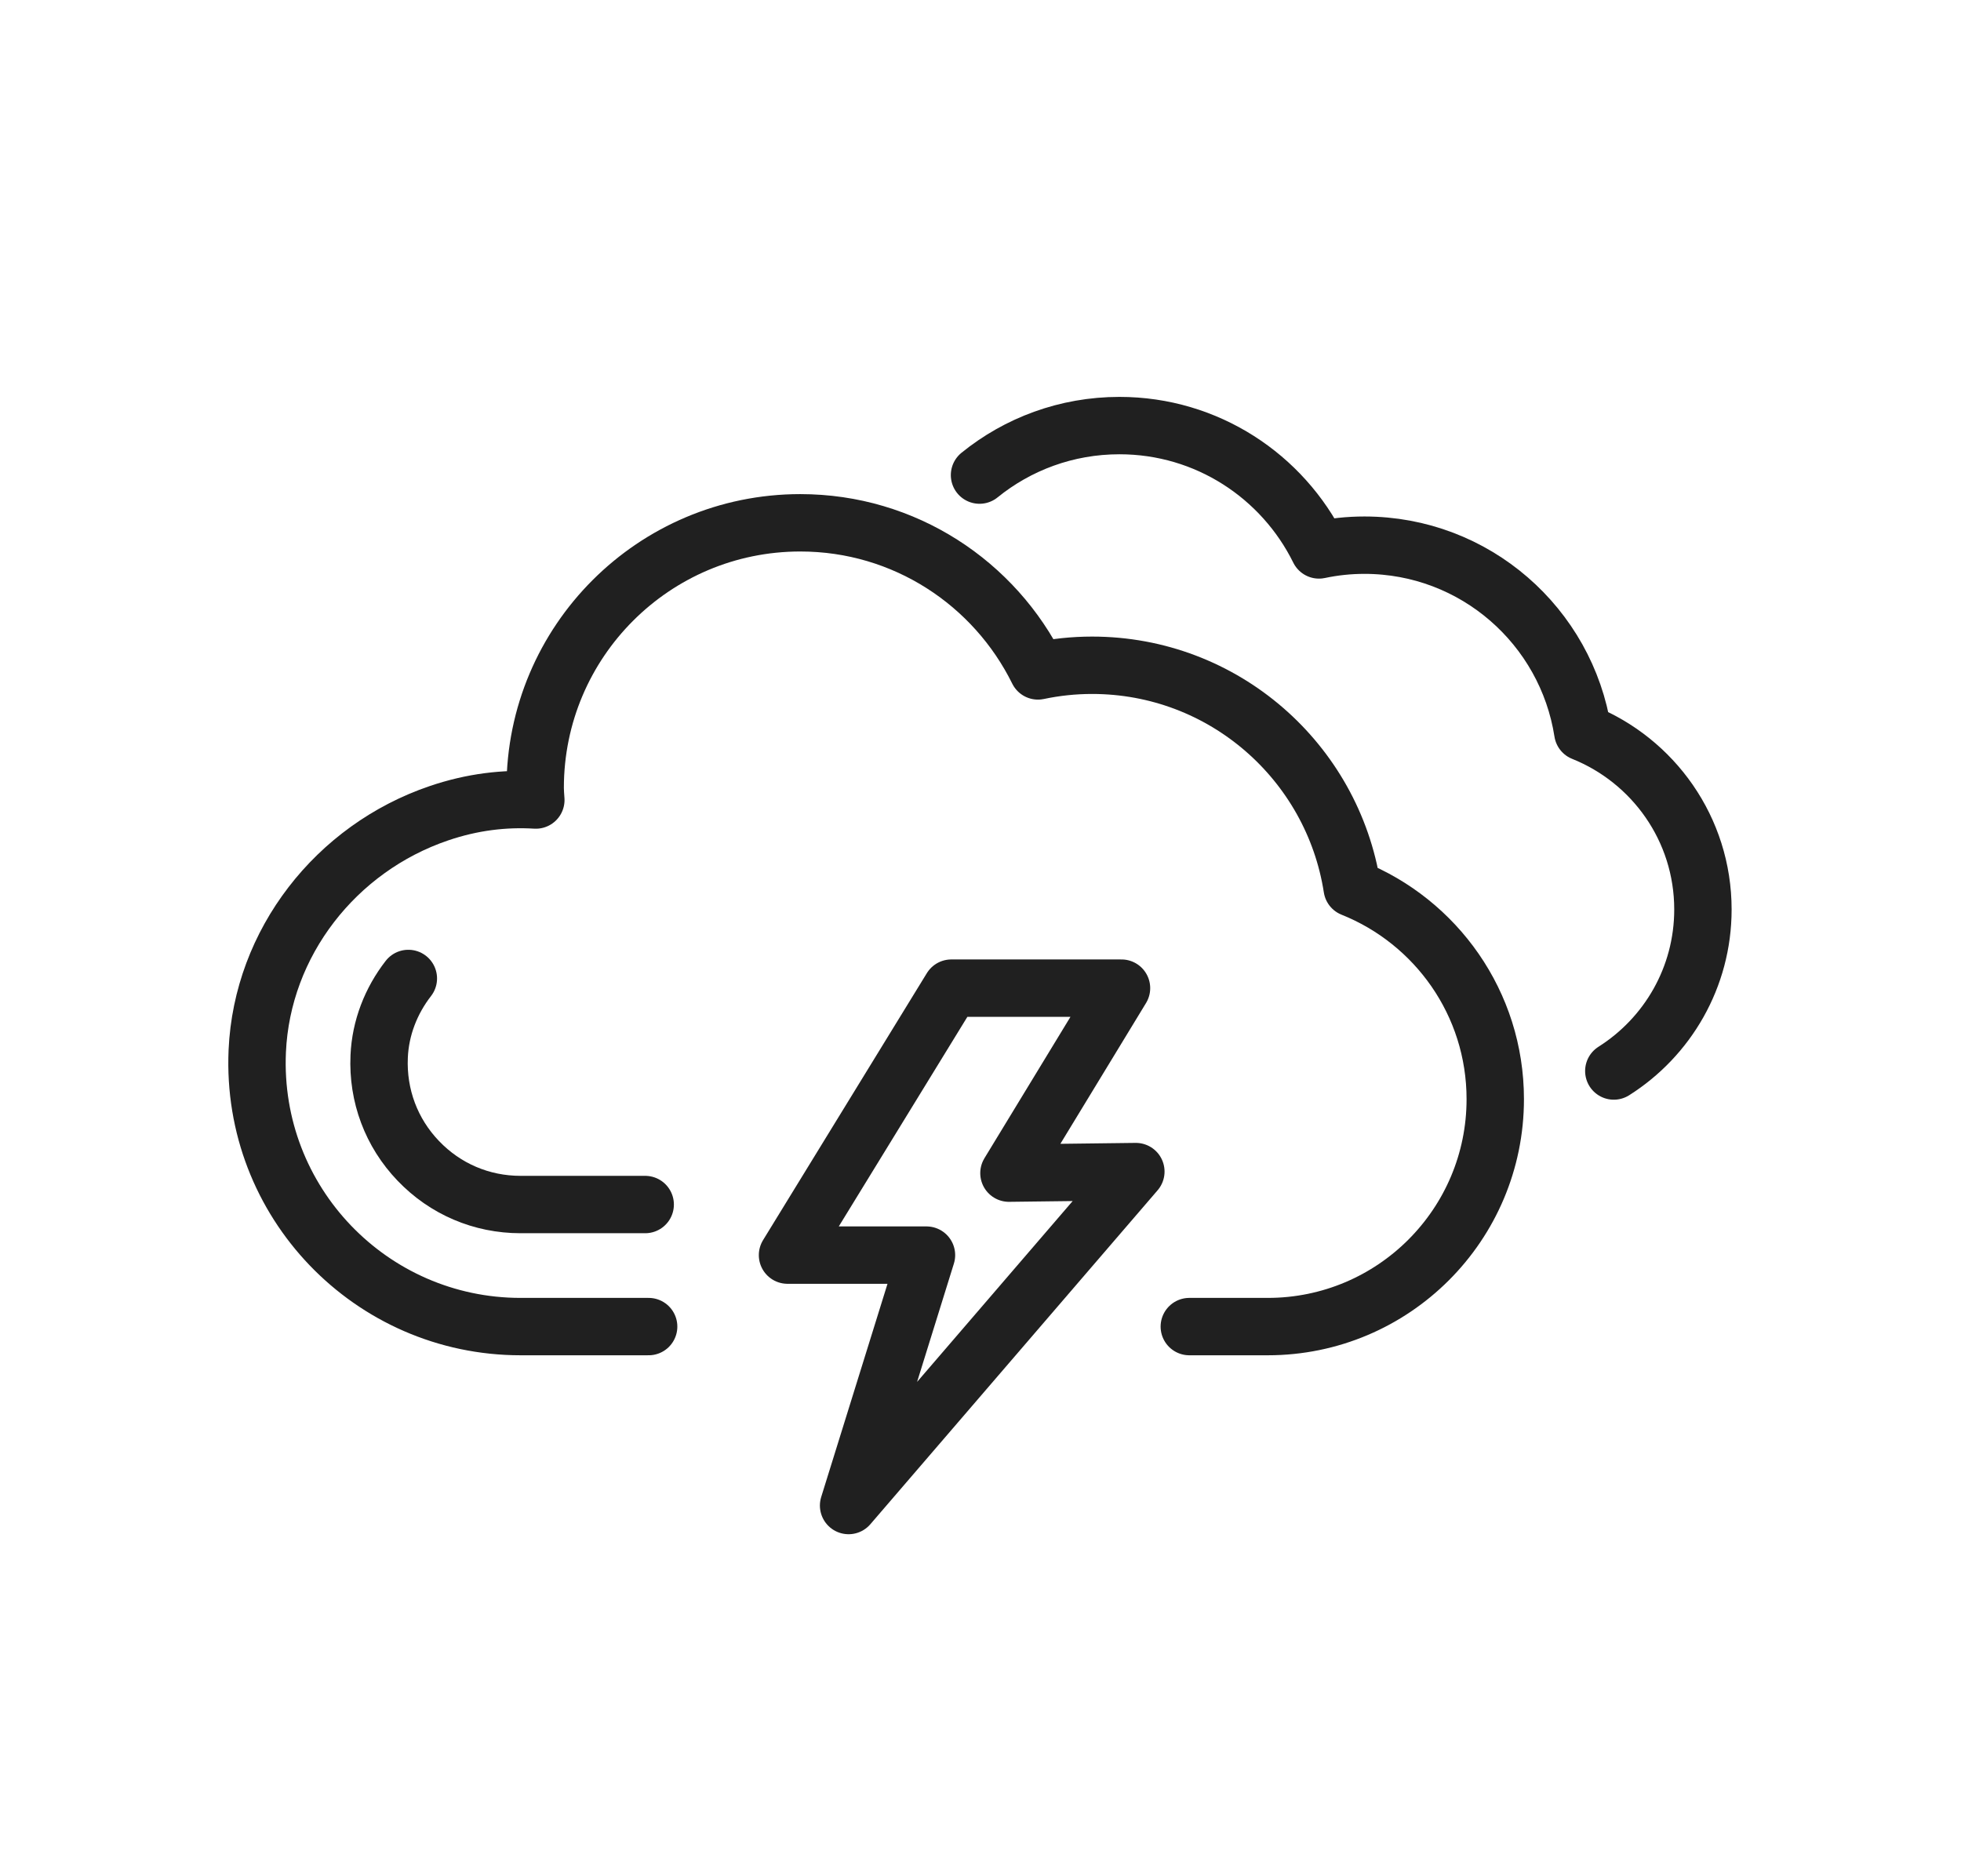 <?xml version="1.0" encoding="utf-8"?>
<!-- Generator: Adobe Illustrator 24.1.0, SVG Export Plug-In . SVG Version: 6.00 Build 0)  -->
<svg version="1.1" id="weather_icons" xmlns="http://www.w3.org/2000/svg" xmlns:xlink="http://www.w3.org/1999/xlink" x="0px"
	 y="0px" viewBox="0 0 239.2 228.85" style="enable-background:new 0 0 239.2 228.85;" xml:space="preserve">
<style type="text/css">
	.st0{fill:none;stroke:#202020;stroke-width:7;stroke-linecap:round;stroke-linejoin:round;stroke-miterlimit:10;}
	.st1{fill:#202020;}
	.st2{fill:none;stroke:#202020;stroke-width:7;stroke-linecap:round;stroke-miterlimit:10;}
</style>
<g>
	<path class="st0" d="M145.07,161.84h9.57c15.32,0,27.75-12.42,27.75-27.75c0-11.68-7.23-21.66-17.45-25.75
		c-2.39-15.39-15.67-27.18-31.73-27.18c-2.26,0-4.47,0.24-6.6,0.69c-5.28-10.7-16.26-18.07-28.99-18.07
		c-17.86,0-32.34,14.48-32.34,32.34c0,0.5,0.05,0.99,0.08,1.48c-3.78-0.23-7.74,0.22-11.84,1.62
		c-12.54,4.27-21.55,15.78-22.14,29.01c-0.81,18.42,13.88,33.61,32.12,33.61h15.62"/>
	<path class="st0" d="M196.85,130.66c6.53-4.13,10.87-11.41,10.87-19.71c0-9.81-6.07-18.18-14.65-21.62
		c-2.01-12.92-13.15-22.82-26.64-22.82c-1.9,0-3.75,0.2-5.54,0.58c-4.43-8.98-13.65-15.17-24.34-15.17
		c-6.47,0-12.41,2.26-17.07,6.04"/>
	<path class="st0" d="M78.7,146.95h-15.2c-4.76,0-9.19-1.89-12.48-5.33c-3.29-3.43-4.98-7.96-4.77-12.73
		c0.15-3.48,1.44-6.79,3.56-9.52"/>
	<polygon class="st0" points="136.8,120.55 116.04,120.55 96.06,153.12 113.01,153.12 103.51,183.67 138.55,142.93 123.07,143.12 	
		"/>
</g>
</svg>
